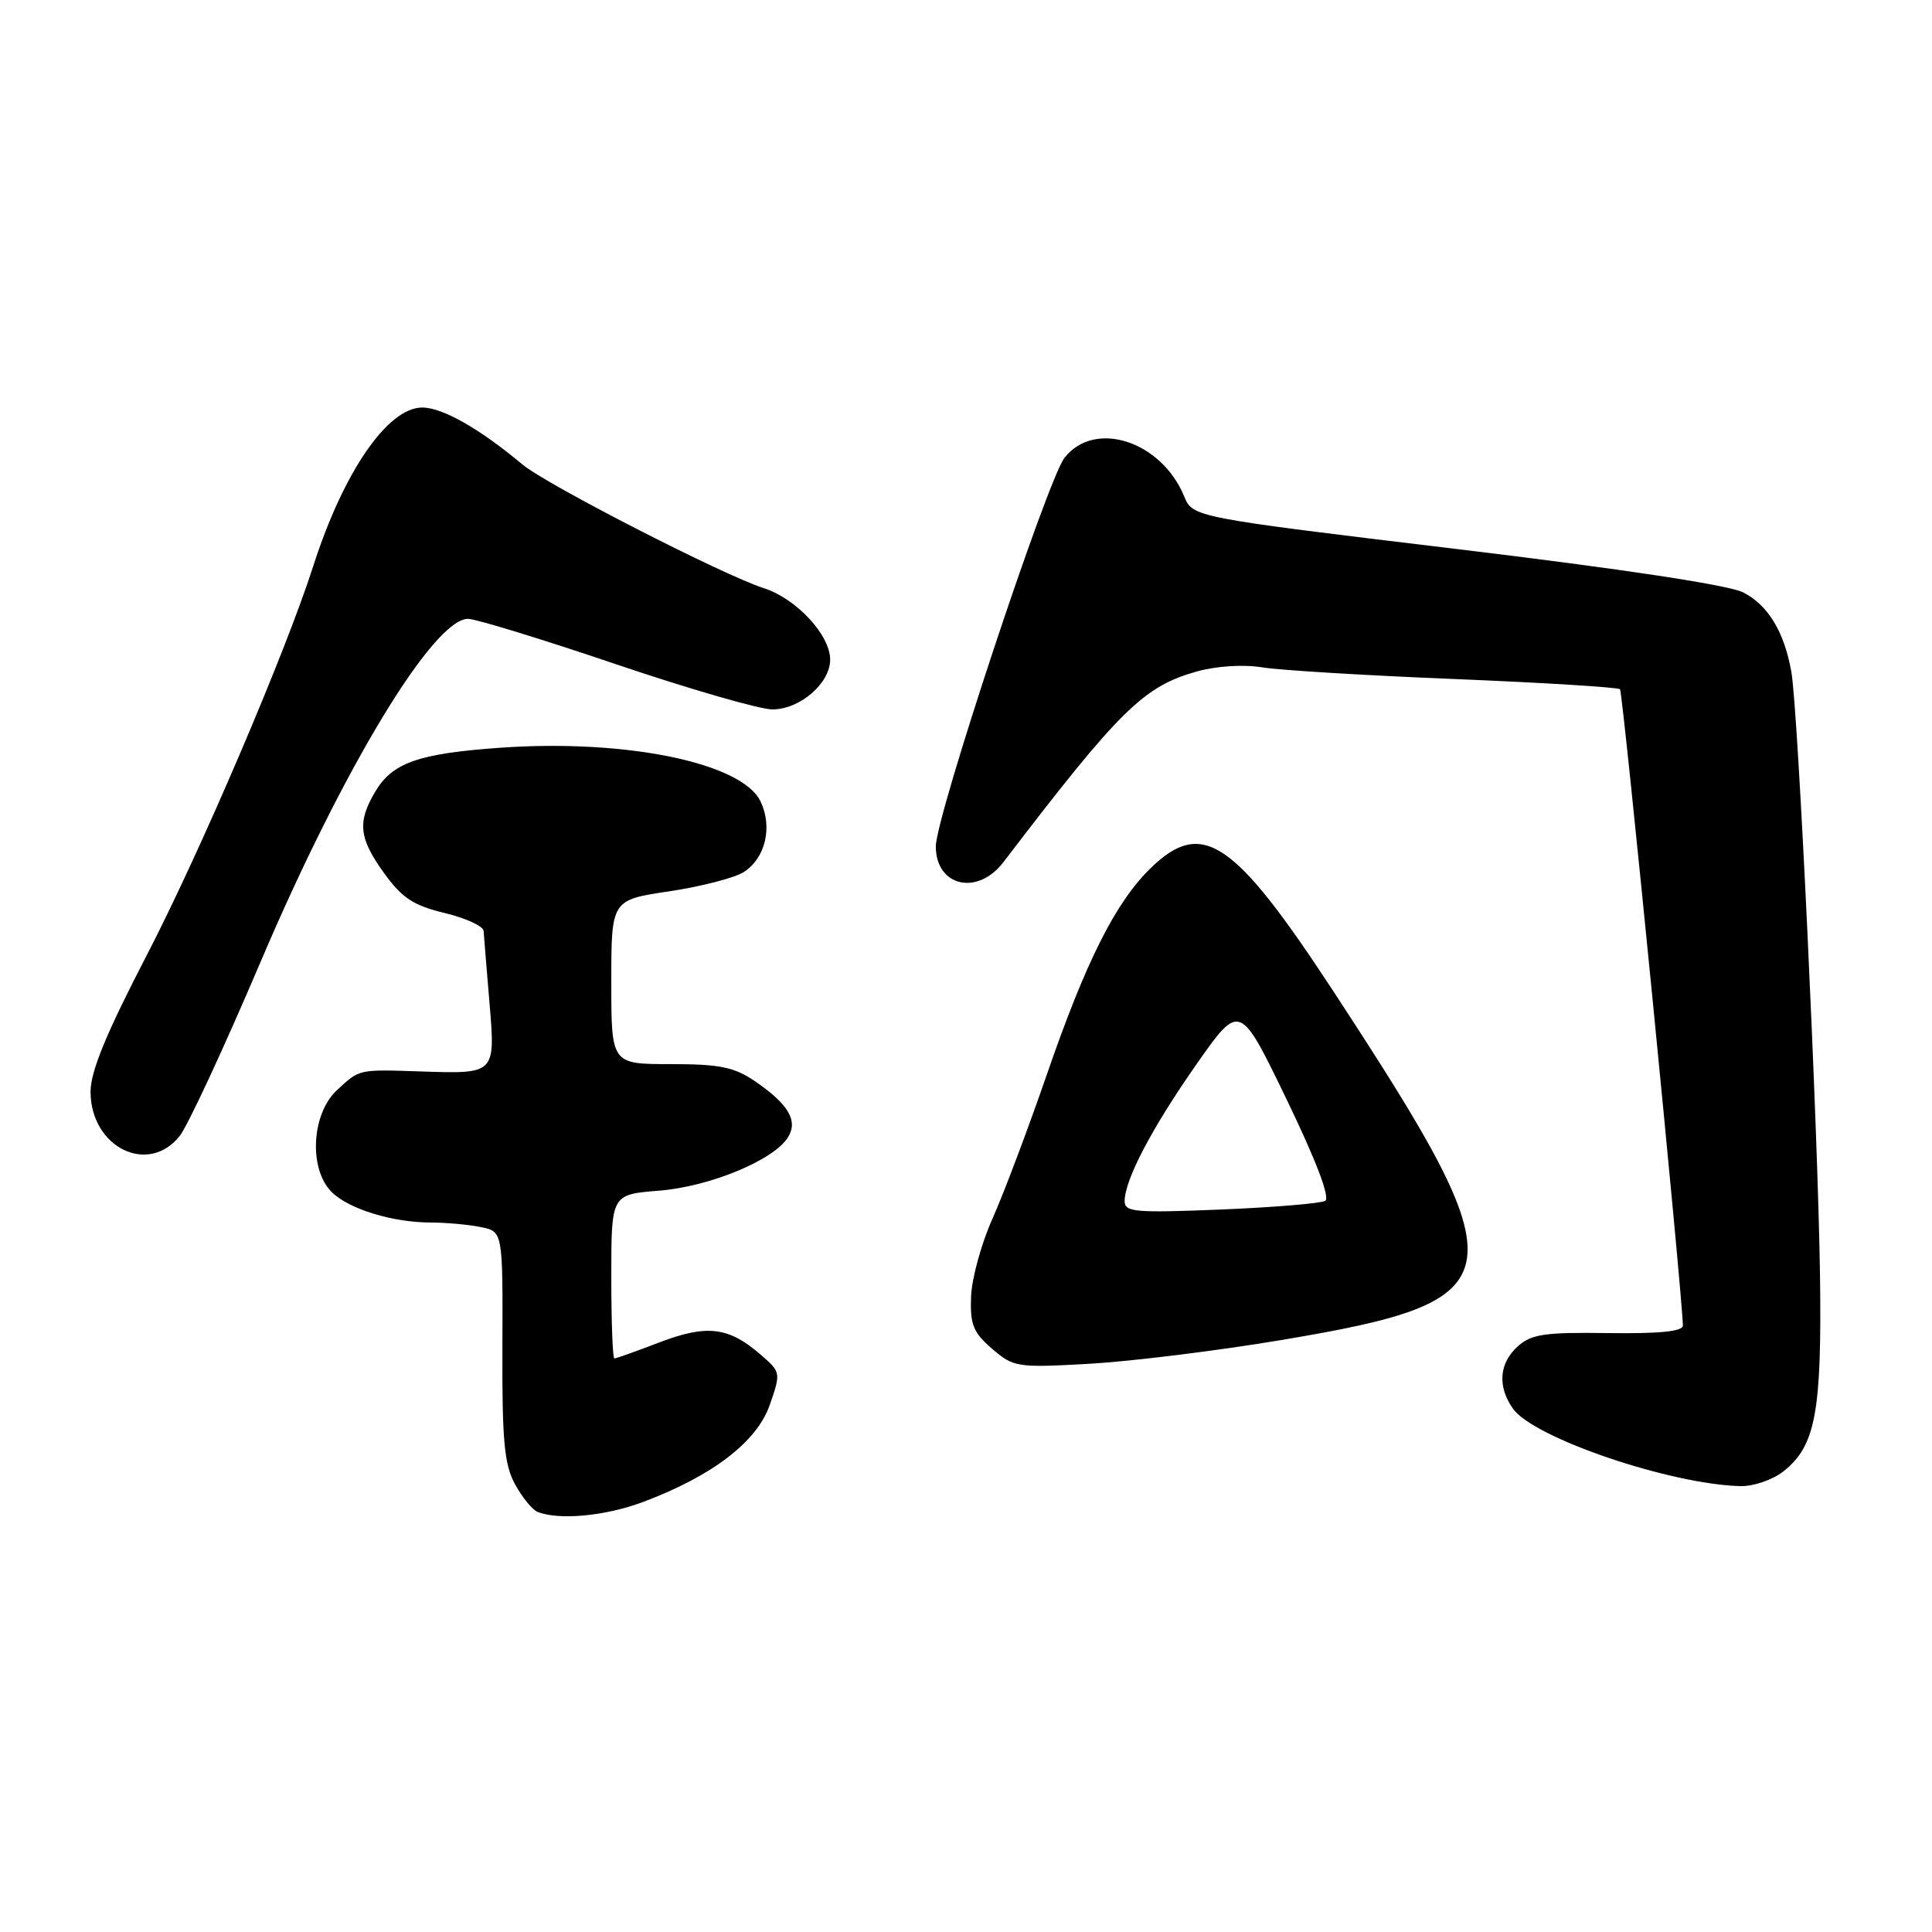 <?xml version="1.0" encoding="UTF-8" standalone="no"?>
<!DOCTYPE svg PUBLIC "-//W3C//DTD SVG 1.1//EN" "http://www.w3.org/Graphics/SVG/1.1/DTD/svg11.dtd" >
<svg xmlns="http://www.w3.org/2000/svg" xmlns:xlink="http://www.w3.org/1999/xlink" version="1.1" viewBox="0 0 256 256">
 <g >
 <path fill="currentColor"
d=" M 85.21 199.02 C 94.42 195.56 100.30 191.05 102.00 186.15 C 103.49 181.86 103.48 181.81 100.70 179.42 C 96.51 175.81 93.63 175.48 87.36 177.88 C 84.32 179.05 81.64 180.00 81.41 180.00 C 81.18 180.00 81.00 175.11 81.00 169.14 C 81.00 158.27 81.00 158.27 87.34 157.77 C 94.05 157.23 102.50 153.74 104.40 150.72 C 105.79 148.52 104.48 146.30 100.01 143.25 C 97.27 141.39 95.35 141.00 88.85 141.00 C 81.00 141.00 81.00 141.00 81.00 130.12 C 81.00 119.24 81.00 119.24 88.72 118.10 C 92.96 117.46 97.40 116.31 98.59 115.53 C 101.43 113.67 102.39 109.59 100.78 106.20 C 98.35 101.08 82.94 97.90 66.28 99.08 C 55.42 99.85 51.98 101.06 49.69 104.95 C 47.32 108.96 47.57 111.10 50.92 115.73 C 53.29 119.00 54.80 119.99 58.92 120.98 C 61.71 121.65 64.04 122.72 64.08 123.35 C 64.12 123.98 64.47 128.22 64.85 132.76 C 65.65 142.37 65.72 142.30 55.69 141.97 C 47.44 141.70 47.67 141.65 44.65 144.45 C 41.27 147.58 40.88 154.88 43.94 157.94 C 46.20 160.20 52.00 161.99 57.12 161.99 C 59.12 162.00 62.07 162.26 63.69 162.59 C 66.63 163.18 66.63 163.18 66.57 178.34 C 66.52 190.87 66.81 194.05 68.24 196.66 C 69.18 198.40 70.53 200.05 71.23 200.33 C 74.06 201.47 80.22 200.89 85.21 199.02 Z  M 236.29 194.98 C 240.57 191.62 241.41 187.15 241.16 169.00 C 240.88 149.40 238.26 93.99 237.36 89.00 C 236.41 83.70 234.29 80.20 230.99 78.50 C 229.13 77.53 214.98 75.39 193.04 72.75 C 158.05 68.54 158.05 68.54 156.90 65.75 C 153.86 58.42 145.05 55.58 141.06 60.65 C 138.79 63.54 124.00 108.18 124.00 112.15 C 124.00 117.45 129.51 118.75 132.95 114.25 C 148.40 94.02 151.51 90.96 158.60 88.97 C 161.19 88.25 164.73 88.02 167.25 88.43 C 169.59 88.81 181.10 89.51 192.84 89.98 C 204.58 90.46 214.40 91.07 214.66 91.33 C 215.04 91.71 222.93 171.60 222.99 175.64 C 223.00 176.42 219.91 176.73 213.11 176.64 C 204.67 176.52 202.91 176.78 201.11 178.40 C 198.64 180.63 198.40 183.70 200.47 186.65 C 203.18 190.52 221.26 196.68 230.62 196.92 C 232.33 196.96 234.88 196.09 236.29 194.98 Z  M 169.80 177.56 C 201.22 172.28 201.64 169.47 176.64 131.29 C 163.52 111.26 159.30 108.41 152.50 115.00 C 147.83 119.53 143.90 127.33 138.67 142.50 C 136.20 149.65 132.98 158.19 131.51 161.47 C 130.04 164.75 128.76 169.41 128.67 171.81 C 128.53 175.51 128.95 176.56 131.46 178.72 C 134.32 181.18 134.75 181.25 144.46 180.70 C 149.98 180.38 161.39 178.97 169.80 177.56 Z  M 23.82 150.51 C 24.90 149.13 29.73 138.73 34.56 127.38 C 45.46 101.79 57.43 82.00 62.02 82.00 C 63.03 82.00 71.84 84.70 81.58 88.00 C 91.33 91.30 100.67 94.00 102.34 94.00 C 105.99 94.00 110.00 90.55 110.00 87.40 C 110.00 84.15 105.52 79.32 101.22 77.94 C 95.80 76.20 72.40 64.21 69.22 61.54 C 63.57 56.81 58.63 54.00 55.95 54.00 C 51.37 54.00 45.51 62.53 41.51 75.00 C 37.81 86.54 26.50 112.97 19.40 126.66 C 14.08 136.92 12.00 141.97 12.00 144.65 C 12.00 152.02 19.64 155.81 23.82 150.51 Z  M 149.02 159.14 C 149.06 156.26 152.64 149.45 158.54 141.02 C 164.28 132.84 164.28 132.84 170.48 145.67 C 174.43 153.85 176.28 158.73 175.59 159.12 C 174.99 159.46 168.76 159.98 161.75 160.27 C 150.37 160.73 149.00 160.61 149.02 159.14 Z "/>
</g>
</svg>